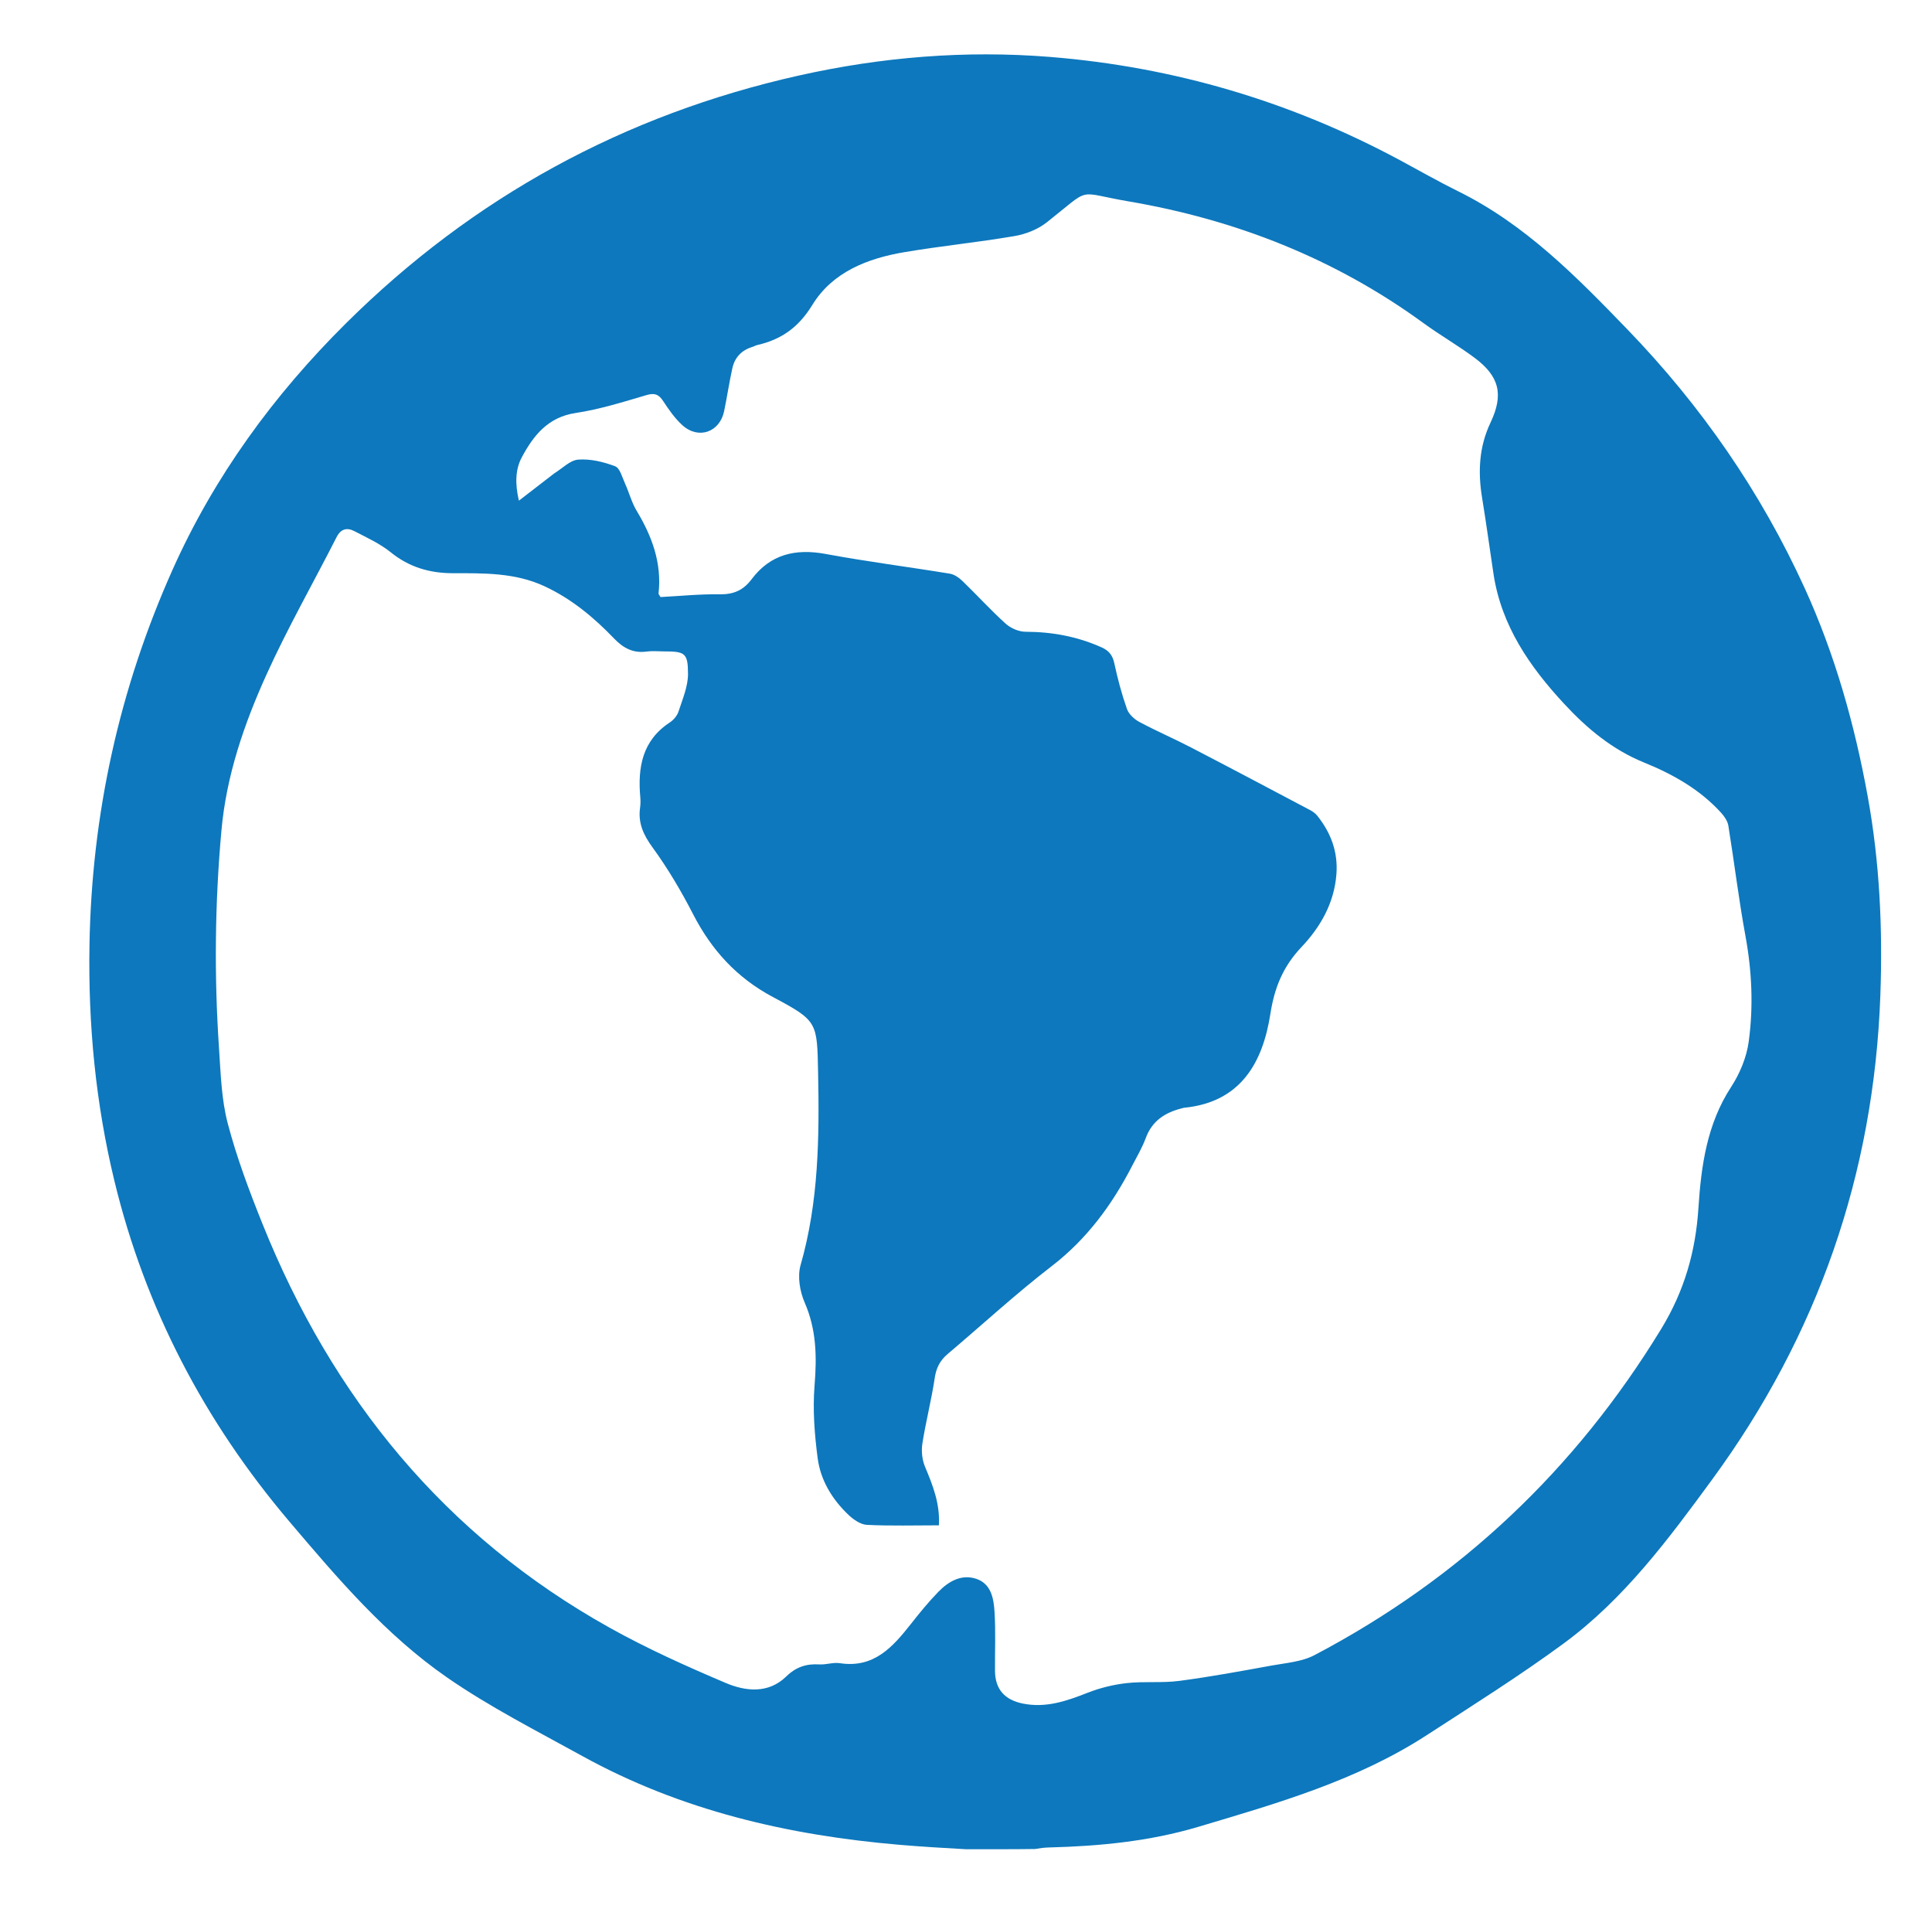 <svg version="1.1" id="Layer_1" xmlns="http://www.w3.org/2000/svg"
	xmlns:xlink="http://www.w3.org/1999/xlink" x="0px" y="0px"
	width="100%" viewBox="0 0 751 742" enable-background="new 0 0 751 742" xml:space="preserve">

<path fill="#0D78BD" opacity="1" stroke="none" 
	d="
M402.325,718.667 
	C393.298,718.808 384.625,718.736 375.492,718.76 
	C366.592,718.257 358.143,717.761 349.712,717.043 
	C306.403,713.356 264.715,703.71 226.335,682.527 
	C208.585,672.73 190.374,663.483 173.76,651.982 
	C149.92,635.478 131.098,613.329 112.446,591.343 
	C79.517,552.527 56.439,508.511 44.45,458.909 
	C37.186,428.851 34.256,398.337 34.779,367.399 
	C35.64,316.51 46.345,267.81 67.078,221.435 
	C83.297,185.155 106.427,153.488 134.594,125.557 
	C183.944,76.621 242.665,44.569 310.445,29.376 
	C342.587,22.172 375.189,19.48 408.108,22.123 
	C456.316,25.994 501.723,39.424 544.322,62.335 
	C551.799,66.355 559.173,70.584 566.782,74.336 
	C592.873,87.199 612.828,107.566 632.631,128.067 
	C661.233,157.675 684.409,191.126 701.503,228.58 
	C713.276,254.376 720.913,281.544 725.994,309.439 
	C730.67,335.108 731.864,360.994 730.919,386.996 
	C728.4,456.309 706.573,519.02 665.631,574.934 
	C648.601,598.192 631.314,621.513 607.809,638.789 
	C590.66,651.393 572.578,662.746 554.712,674.348 
	C527.422,692.069 496.524,700.902 465.75,710.064 
	C446.754,715.72 427.316,717.563 407.652,718.075 
	C405.992,718.118 404.336,718.325 402.325,718.667 
M215.489,183.958 
	C218.584,182.079 221.582,178.871 224.796,178.638 
	C229.518,178.295 234.61,179.512 239.104,181.223 
	C240.986,181.939 241.873,185.559 242.973,187.968 
	C244.559,191.444 245.517,195.267 247.466,198.508 
	C253.45,208.456 257.312,218.854 255.985,230.692 
	C255.956,230.947 256.282,231.241 256.759,232.062 
	C264.255,231.671 272.034,230.878 279.8,230.996 
	C285.154,231.077 288.956,229.407 292.13,225.178 
	C299.457,215.416 309.197,213.129 320.968,215.317 
	C336.975,218.293 353.154,220.336 369.226,222.977 
	C371.002,223.268 372.831,224.577 374.182,225.883 
	C379.813,231.324 385.089,237.146 390.893,242.387 
	C392.862,244.164 396.004,245.542 398.614,245.55 
	C408.948,245.579 418.781,247.379 428.221,251.626 
	C431.078,252.911 432.486,254.687 433.155,257.811 
	C434.443,263.823 436.038,269.806 438.08,275.598 
	C438.788,277.606 440.912,279.546 442.881,280.599 
	C449.478,284.129 456.371,287.1 463.015,290.546 
	C478.513,298.584 493.937,306.762 509.37,314.925 
	C510.367,315.453 511.351,316.193 512.05,317.068 
	C517.346,323.687 520.139,331.137 519.491,339.742 
	C518.646,350.952 513.314,360.275 505.938,368.066 
	C498.801,375.605 495.43,383.712 493.812,394.095 
	C490.877,412.937 482.334,428.393 460.328,430.558 
	C460,430.59 459.68,430.712 459.357,430.794 
	C452.866,432.424 447.836,435.655 445.374,442.344 
	C444.001,446.074 441.927,449.554 440.095,453.108 
	C432.308,468.221 422.549,481.543 408.819,492.12 
	C394.848,502.883 381.839,514.891 368.353,526.287 
	C365.408,528.776 363.932,531.646 363.347,535.579 
	C362.077,544.128 359.877,552.537 358.541,561.079 
	C358.089,563.973 358.429,567.373 359.558,570.058 
	C362.603,577.304 365.454,584.484 364.96,592.864 
	C355.515,592.864 346.231,593.137 336.983,592.682 
	C334.519,592.561 331.763,590.634 329.832,588.807 
	C323.5,582.812 318.975,575.383 317.844,566.796 
	C316.615,557.462 315.874,547.864 316.633,538.52 
	C317.54,527.348 317.384,516.812 312.794,506.284 
	C310.91,501.961 309.934,496.121 311.195,491.733 
	C318.262,467.149 318.51,442.079 318.007,416.881 
	C317.614,397.236 317.862,396.802 300.424,387.516 
	C286.421,380.059 276.61,369.289 269.441,355.374 
	C264.802,346.368 259.6,337.543 253.647,329.367 
	C250.076,324.464 247.973,319.868 248.809,313.923 
	C248.994,312.612 249.016,311.249 248.897,309.93 
	C247.849,298.297 249.631,287.848 260.362,280.799 
	C261.82,279.841 263.23,278.181 263.757,276.553 
	C265.307,271.763 267.447,266.825 267.44,261.947 
	C267.428,253.712 266.225,253.187 257.952,253.186 
	C255.786,253.185 253.584,252.936 251.46,253.235 
	C246.183,253.978 242.347,251.969 238.715,248.185 
	C230.844,239.984 222.177,232.776 211.711,227.889 
	C200.253,222.539 188.113,222.8 175.956,222.791 
	C167.036,222.784 159.06,220.459 151.913,214.686 
	C147.707,211.288 142.592,208.962 137.737,206.441 
	C134.895,204.965 132.505,205.491 130.818,208.809 
	C121.771,226.596 111.848,243.978 103.619,262.13 
	C94.908,281.348 88.02,301.368 86.089,322.649 
	C83.525,350.901 83.227,379.203 85.138,407.501 
	C85.798,417.27 86.065,427.287 88.53,436.659 
	C92.026,449.946 96.906,462.936 102.04,475.714 
	C129.216,543.352 172.95,596.969 237.107,632.733 
	C251.597,640.81 266.838,647.653 282.125,654.14 
	C289.858,657.421 298.699,658.352 305.583,651.647 
	C309.438,647.893 313.425,646.615 318.497,646.921 
	C321.129,647.08 323.883,646.047 326.445,646.442 
	C339.674,648.481 346.988,640.201 354.072,631.209 
	C357.469,626.896 360.95,622.61 364.778,618.687 
	C368.762,614.604 373.785,611.702 379.588,613.691 
	C385.307,615.65 386.273,621.362 386.592,626.483 
	C387.067,634.111 386.711,641.789 386.771,649.445 
	C386.828,656.608 390.571,660.72 397.584,662.138 
	C406.548,663.951 414.546,661.173 422.689,657.971 
	C427.54,656.064 432.788,654.77 437.968,654.189 
	C444.725,653.431 451.666,654.211 458.397,653.329 
	C470.401,651.755 482.327,649.542 494.244,647.374 
	C499.89,646.346 506.026,645.912 510.948,643.323 
	C567.564,613.547 612.354,571.241 645.736,516.521 
	C654.739,501.764 659.115,486.459 660.209,469.531 
	C661.272,453.085 663.519,436.871 672.939,422.435 
	C676.305,417.275 678.912,410.994 679.744,404.934 
	C681.624,391.237 681.001,377.458 678.476,363.726 
	C675.868,349.543 674.151,335.198 671.844,320.956 
	C671.555,319.172 670.322,317.338 669.062,315.948 
	C660.814,306.85 650.265,300.921 639.165,296.416 
	C626.711,291.363 616.912,283.152 608.034,273.584 
	C594.602,259.107 583.6,243.207 580.545,223.047 
	C579.052,213.197 577.734,203.319 576.113,193.49 
	C574.447,183.399 574.922,173.669 579.391,164.25 
	C584.555,153.367 582.88,146.289 573.156,139.046 
	C566.755,134.278 559.779,130.286 553.327,125.581 
	C518.91,100.489 480.31,85.357 438.592,78.255 
	C417.79,74.713 424.751,72.361 406.88,86.437 
	C403.428,89.156 398.754,91.006 394.387,91.752 
	C380.154,94.186 365.748,95.606 351.511,98.017 
	C337.178,100.444 323.587,105.753 315.765,118.528 
	C310.418,127.26 303.716,131.976 294.341,134.117 
	C293.7,134.263 293.116,134.642 292.481,134.834 
	C288.274,136.106 285.597,138.93 284.673,143.148 
	C283.465,148.657 282.63,154.246 281.49,159.771 
	C279.789,168.015 271.492,170.936 265.237,165.255 
	C262.325,162.61 259.978,159.24 257.804,155.919 
	C256.058,153.25 254.481,152.629 251.263,153.577 
	C242.191,156.251 233.07,159.119 223.758,160.521 
	C212.945,162.151 207.338,169.33 202.827,177.753 
	C200.283,182.503 200.197,188.096 201.701,194.599 
	C206.577,190.856 210.763,187.642 215.489,183.958 
z"/>

</svg>
